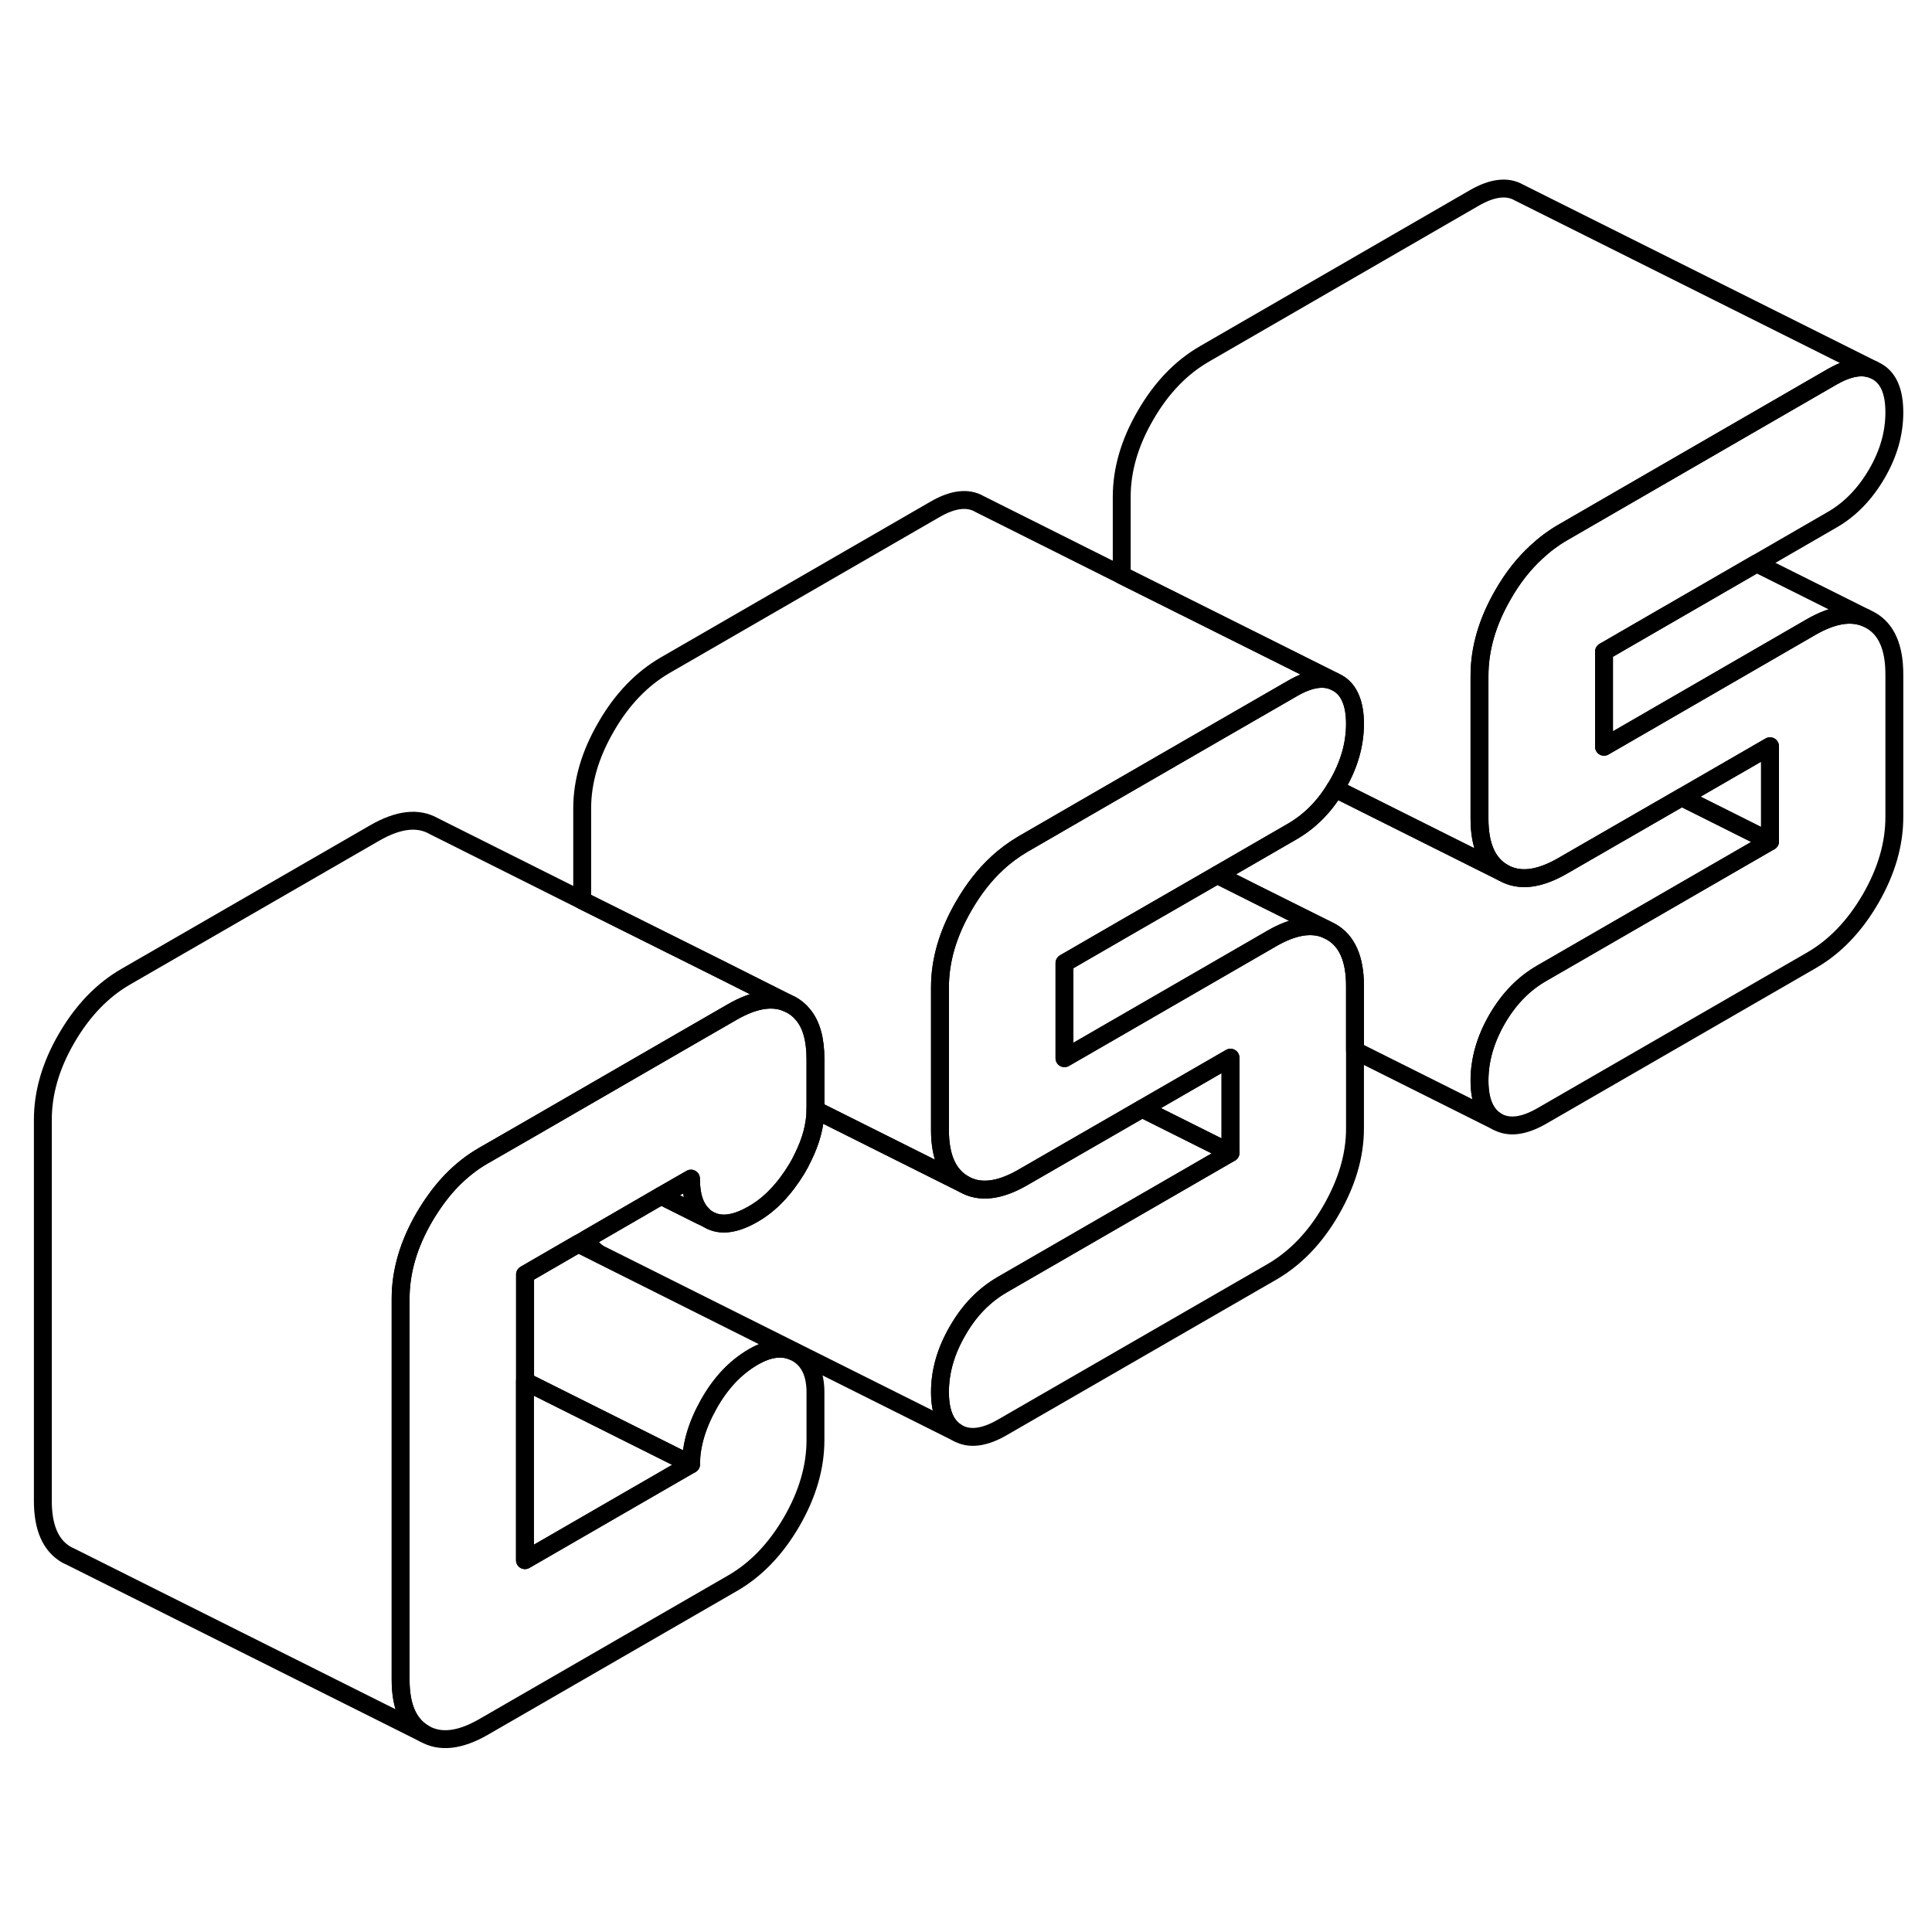 <svg width="48" height="48" viewBox="0 0 108 92" fill="none" xmlns="http://www.w3.org/2000/svg" stroke-width="1px"
     stroke-linecap="round" stroke-linejoin="round">
    <path d="M104.285 26.535C103.455 26.195 102.445 26.365 101.255 27.045L89.665 33.745V28.425L98.195 23.495L104.285 26.535Z" stroke="currentColor" stroke-linejoin="round"/>
    <path d="M75.745 47.105V55.085C75.745 56.595 75.295 58.115 74.405 59.655C73.525 61.185 72.415 62.335 71.105 63.095L56.025 71.795C55.025 72.375 54.185 72.475 53.535 72.105C52.875 71.735 52.545 70.965 52.545 69.815C52.545 68.665 52.875 67.515 53.535 66.385C54.185 65.245 55.025 64.395 56.025 63.815L68.785 56.445V51.125L63.845 53.975L57.185 57.815C55.875 58.575 54.765 58.705 53.885 58.195C52.995 57.685 52.545 56.685 52.545 55.175V47.185C52.545 45.675 52.995 44.155 53.885 42.625C54.425 41.695 55.045 40.895 55.745 40.255C56.195 39.835 56.675 39.485 57.185 39.185L60.625 37.195L68.155 32.845L72.265 30.475C73.165 29.955 73.935 29.815 74.555 30.075L74.755 30.175C75.085 30.355 75.335 30.645 75.495 31.025C75.665 31.415 75.745 31.895 75.745 32.465C75.745 33.615 75.415 34.765 74.755 35.895C74.715 35.965 74.675 36.025 74.635 36.085C74.005 37.125 73.205 37.915 72.265 38.465L68.045 40.905L62.955 43.835L59.505 45.835V51.155L67.435 46.575L71.105 44.455C72.285 43.775 73.295 43.605 74.125 43.945L74.405 44.085C75.295 44.585 75.745 45.595 75.745 47.105Z" stroke="currentColor" stroke-linejoin="round"/>
    <path d="M98.945 39.035L86.185 46.405C85.175 46.985 84.345 47.835 83.685 48.975C83.035 50.105 82.705 51.245 82.705 52.405C82.705 53.565 83.035 54.315 83.685 54.695L75.745 50.725V47.105C75.745 45.595 75.295 44.585 74.405 44.085L74.125 43.945L70.275 42.025L68.045 40.905L72.265 38.465C73.205 37.915 74.005 37.125 74.635 36.085L77.815 37.675L84.035 40.785C84.925 41.295 86.025 41.165 87.345 40.405L94.005 36.565L98.945 39.035Z" stroke="currentColor" stroke-linejoin="round"/>
    <path d="M74.125 43.945C73.295 43.605 72.285 43.775 71.105 44.455L67.435 46.575L59.505 51.155V45.835L62.955 43.845L68.045 40.905L70.275 42.025L74.125 43.945Z" stroke="currentColor" stroke-linejoin="round"/>
    <path d="M29.345 79.215L38.625 73.855C38.625 72.795 38.955 71.665 39.615 70.495C40.275 69.315 41.105 68.435 42.105 67.855C42.935 67.375 43.675 67.265 44.315 67.535L44.545 67.645C45.235 68.045 45.585 68.775 45.585 69.835V72.495C45.585 74.005 45.145 75.525 44.255 77.065C43.365 78.595 42.265 79.745 40.945 80.505L27.035 88.535C25.715 89.295 24.615 89.425 23.725 88.915C22.835 88.405 22.395 87.405 22.395 85.895V64.595C22.395 63.085 22.835 61.565 23.725 60.035C24.145 59.325 24.605 58.685 25.105 58.145C25.155 58.095 25.205 58.045 25.245 57.995C25.795 57.435 26.385 56.965 27.035 56.595L29.555 55.145L38.015 50.255L40.945 48.565C42.135 47.885 43.145 47.705 43.985 48.055L44.255 48.185C44.495 48.325 44.705 48.495 44.875 48.705C45.355 49.265 45.585 50.105 45.585 51.205V54.045C45.575 54.885 45.345 55.765 44.895 56.675C44.795 56.895 44.675 57.115 44.545 57.335C43.845 58.485 43.035 59.335 42.105 59.865C41.105 60.445 40.275 60.555 39.615 60.175C39.495 60.105 39.385 60.025 39.285 59.915C38.845 59.505 38.625 58.825 38.625 57.885L36.955 58.845L32.795 61.255L32.315 61.525L29.345 63.245V79.215Z" stroke="currentColor" stroke-linejoin="round"/>
    <path d="M39.285 59.915L39.195 59.965L36.955 58.845L38.625 57.885C38.625 58.825 38.845 59.505 39.285 59.915Z" stroke="currentColor" stroke-linejoin="round"/>
    <path d="M38.625 73.855L29.345 79.215V69.215L38.625 73.855Z" stroke="currentColor" stroke-linejoin="round"/>
    <path d="M44.325 67.535C43.685 67.265 42.945 67.375 42.115 67.855C41.115 68.435 40.285 69.315 39.625 70.495C38.965 71.665 38.635 72.795 38.635 73.855L29.355 69.215V63.245L32.325 61.525L44.325 67.535Z" stroke="currentColor" stroke-linejoin="round"/>
    <path d="M43.985 48.055C43.145 47.705 42.135 47.885 40.945 48.565L38.015 50.255L29.555 55.145L27.035 56.595C26.385 56.965 25.795 57.435 25.245 57.995C25.205 58.045 25.155 58.095 25.105 58.145C24.605 58.685 24.145 59.325 23.725 60.035C22.835 61.565 22.395 63.085 22.395 64.595V85.895C22.395 87.405 22.835 88.405 23.725 88.915L3.995 79.045L3.725 78.915C2.835 78.405 2.395 77.405 2.395 75.895V54.595C2.395 53.085 2.835 51.565 3.725 50.035C4.615 48.505 5.715 47.355 7.035 46.595L20.945 38.565C22.265 37.805 23.365 37.675 24.255 38.185L32.545 42.335L40.125 46.115L43.985 48.055Z" stroke="currentColor" stroke-linejoin="round"/>
    <path d="M98.945 33.715V39.035L94.015 36.565L98.945 33.715Z" stroke="currentColor" stroke-linejoin="round"/>
    <path d="M105.895 29.695V37.675C105.895 39.185 105.455 40.705 104.565 42.245C103.675 43.775 102.575 44.925 101.255 45.685L86.185 54.385C85.175 54.965 84.345 55.065 83.685 54.695C83.035 54.315 82.705 53.555 82.705 52.405C82.705 51.255 83.035 50.105 83.685 48.975C84.345 47.835 85.175 46.985 86.185 46.405L98.945 39.035V33.715L94.005 36.565L87.345 40.405C86.025 41.165 84.925 41.295 84.035 40.785C83.145 40.275 82.705 39.275 82.705 37.765V29.775C82.705 28.265 83.145 26.745 84.035 25.215C84.575 24.275 85.195 23.495 85.895 22.855C86.345 22.435 86.825 22.075 87.345 21.775L90.785 19.785L102.415 13.065C103.325 12.545 104.085 12.405 104.715 12.665L104.915 12.765C105.575 13.135 105.895 13.895 105.895 15.055C105.895 16.215 105.575 17.355 104.915 18.485C104.255 19.615 103.425 20.475 102.415 21.055L98.195 23.495L89.665 28.425V33.745L101.255 27.045C102.445 26.365 103.455 26.195 104.285 26.535L104.565 26.675C105.455 27.175 105.895 28.185 105.895 29.695Z" stroke="currentColor" stroke-linejoin="round"/>
    <path d="M104.715 12.665C104.085 12.405 103.325 12.545 102.415 13.065L90.785 19.785L87.345 21.775C86.825 22.075 86.345 22.435 85.895 22.855C85.195 23.495 84.575 24.275 84.035 25.215C83.145 26.745 82.705 28.265 82.705 29.775V37.765C82.705 39.275 83.145 40.275 84.035 40.785L77.815 37.675L74.635 36.085C74.675 36.025 74.715 35.965 74.755 35.895C75.415 34.765 75.745 33.615 75.745 32.465C75.745 31.895 75.665 31.415 75.495 31.025C75.335 30.645 75.085 30.355 74.755 30.175L74.555 30.075L70.995 28.295L62.705 24.155V19.775C62.705 18.265 63.145 16.745 64.035 15.215C64.925 13.675 66.025 12.535 67.345 11.775L82.415 3.065C83.425 2.485 84.255 2.385 84.915 2.765L104.715 12.665Z" stroke="currentColor" stroke-linejoin="round"/>
    <path d="M74.555 30.075C73.935 29.815 73.165 29.955 72.265 30.475L68.155 32.845L60.625 37.195L57.185 39.185C56.675 39.485 56.195 39.835 55.745 40.255C55.045 40.895 54.425 41.695 53.885 42.625C52.995 44.155 52.545 45.675 52.545 47.185V55.175C52.545 56.685 52.995 57.685 53.885 58.195L47.665 55.085L45.585 54.045V51.205C45.585 50.105 45.355 49.265 44.875 48.705C44.705 48.495 44.495 48.325 44.255 48.185L43.985 48.055L40.125 46.115L32.545 42.335V37.185C32.545 35.675 32.995 34.155 33.885 32.625C34.765 31.095 35.875 29.945 37.185 29.185L52.265 20.475C53.265 19.895 54.105 19.795 54.755 20.175L62.705 24.155L70.995 28.295L74.555 30.075Z" stroke="currentColor" stroke-linejoin="round"/>
    <path d="M68.785 51.125V56.445L63.845 53.975L68.785 51.125Z" stroke="currentColor" stroke-linejoin="round"/>
    <path d="M68.785 56.445L56.025 63.815C55.025 64.395 54.185 65.245 53.535 66.385C52.875 67.515 52.545 68.655 52.545 69.815C52.545 70.975 52.875 71.735 53.535 72.105L33.755 62.215L33.535 62.105C33.205 61.915 32.955 61.635 32.795 61.255L36.955 58.845L39.195 59.965L39.615 60.175C40.275 60.555 41.105 60.445 42.105 59.865C43.035 59.335 43.845 58.485 44.545 57.335C44.675 57.115 44.795 56.895 44.895 56.675C45.345 55.765 45.575 54.885 45.585 54.045L47.665 55.085L53.885 58.195C54.765 58.705 55.875 58.575 57.185 57.815L63.845 53.975L68.785 56.445Z" stroke="currentColor" stroke-linejoin="round"/>
</svg>